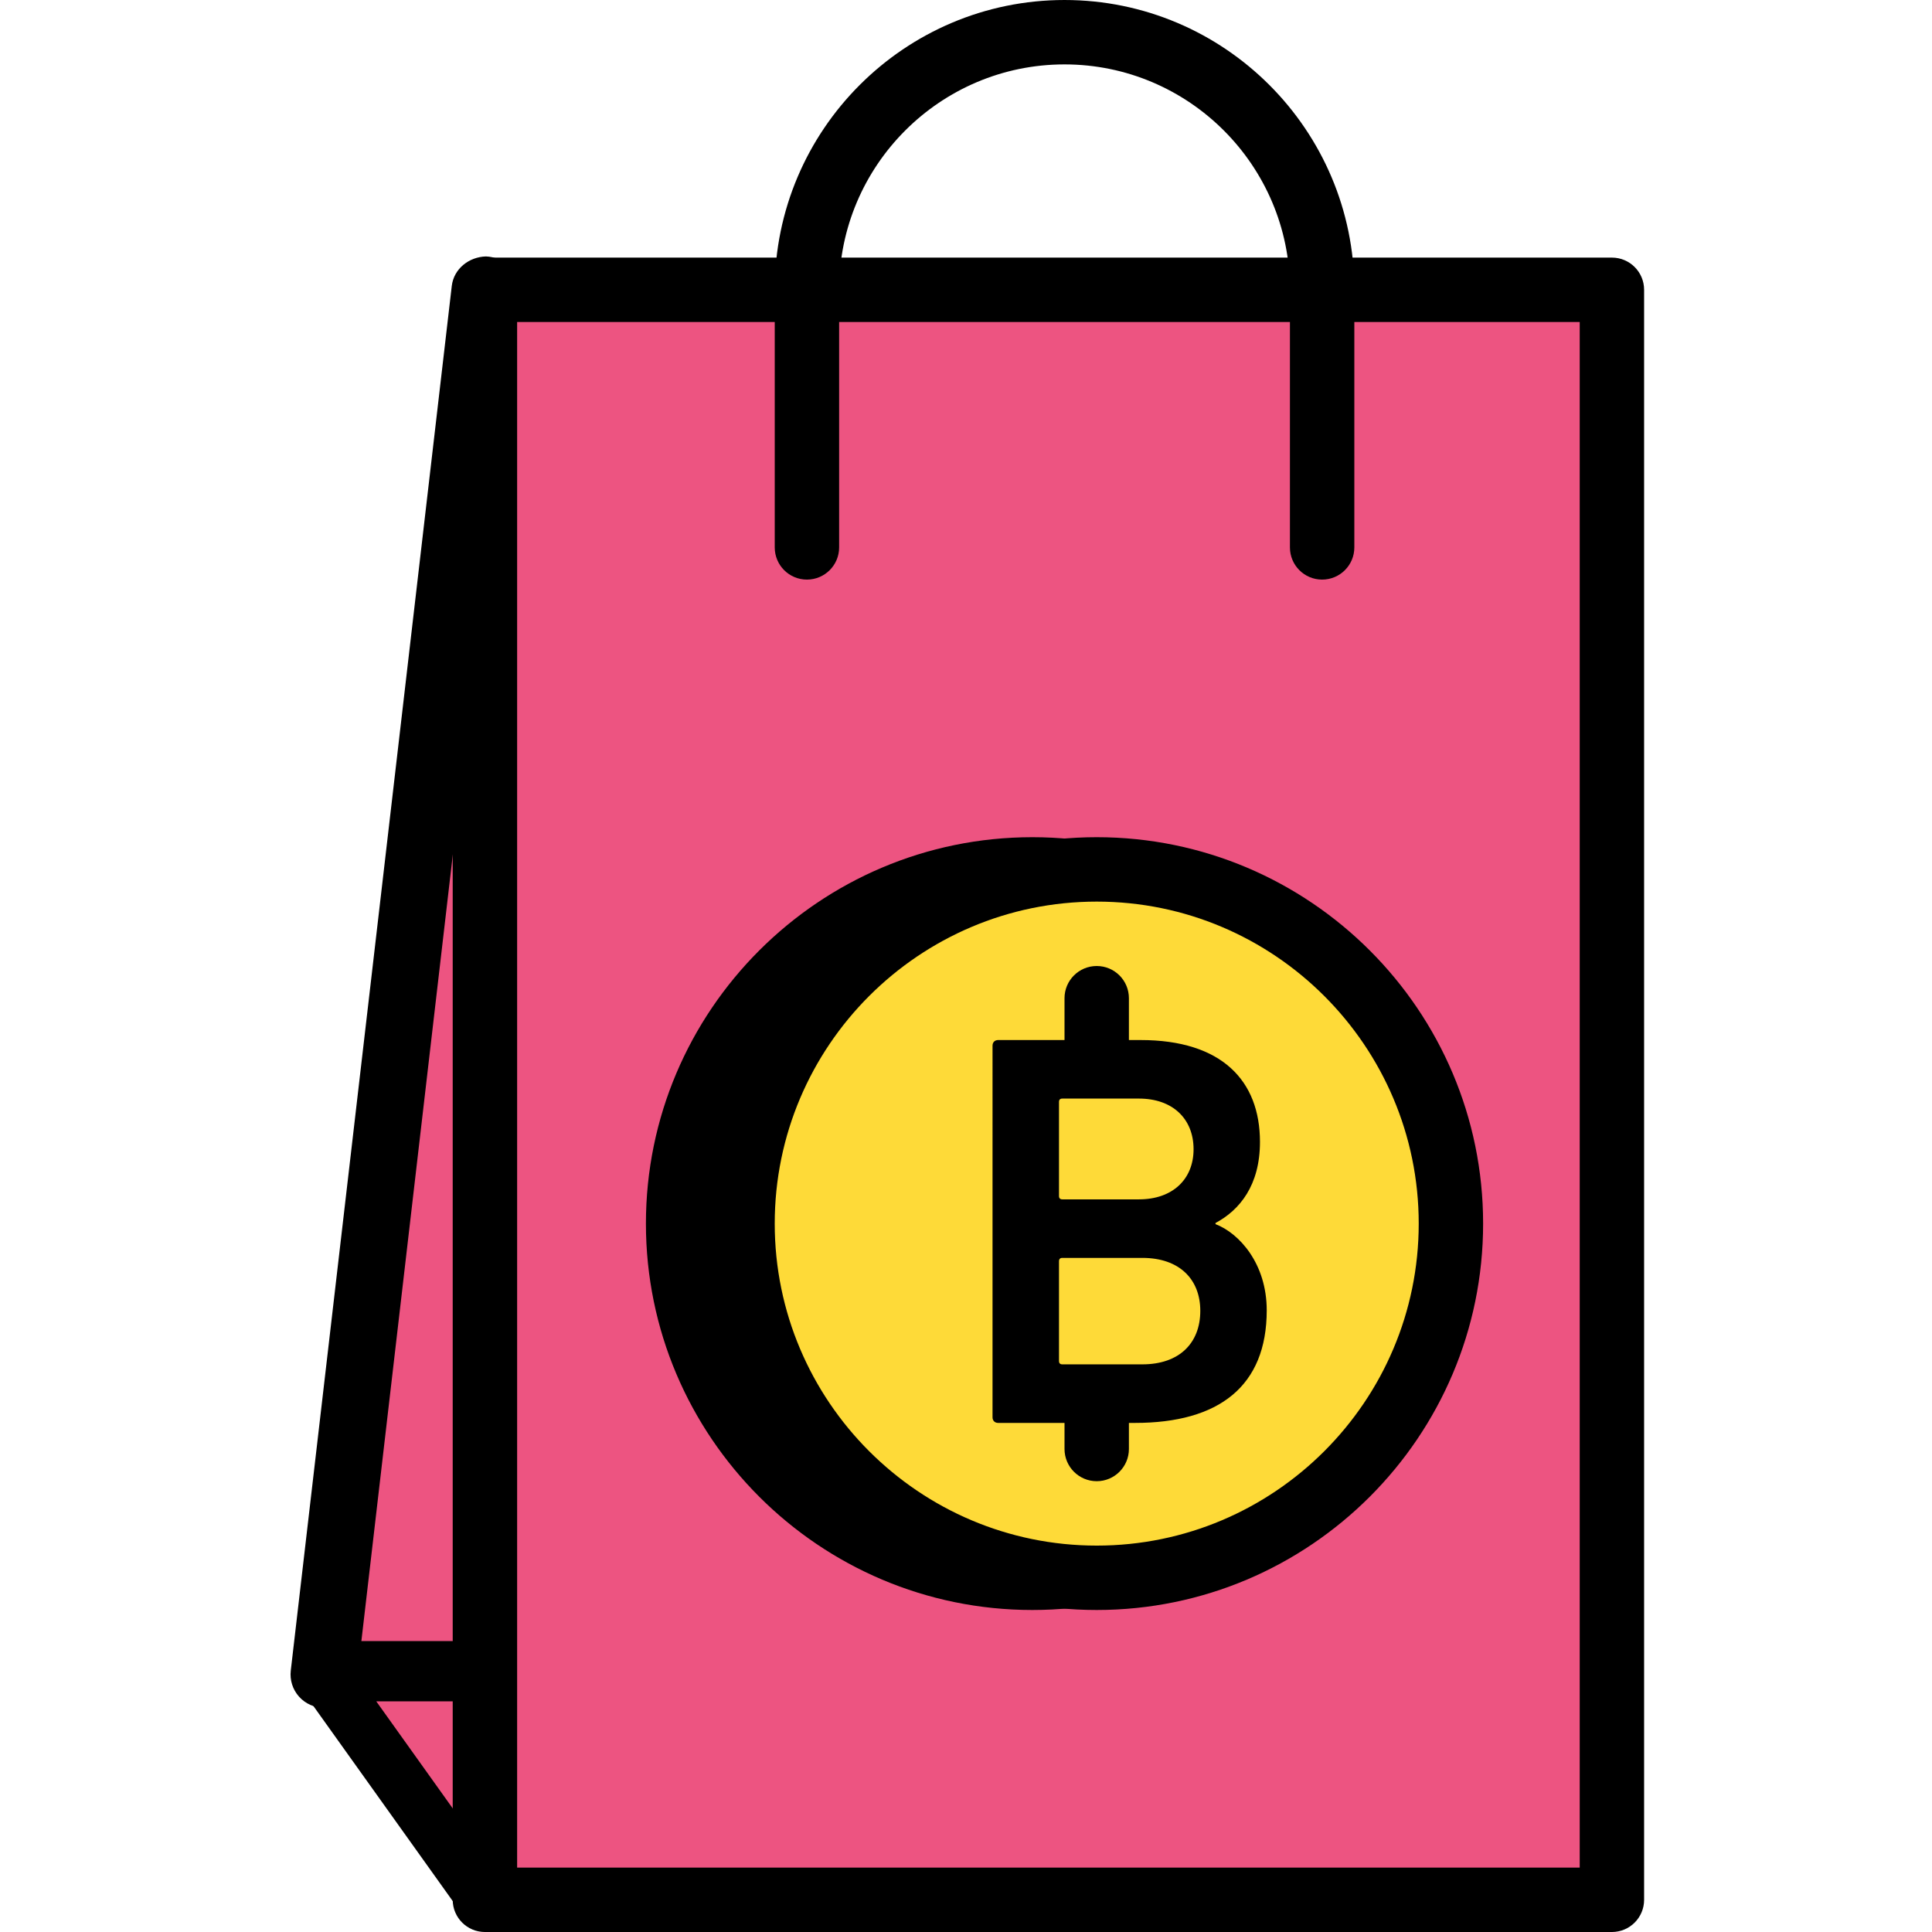 <svg height="409pt" viewBox="-61 0 409 409.6" width="409pt" xmlns="http://www.w3.org/2000/svg"><path d="m57.543 354.988h-50.168l34.133-293.547zm0 0" fill="#ed5481"/><path d="m57.543 362.062h-50.168c-2.023 0-3.941-.863-5.285-2.367-1.344-1.508-1.977-3.52-1.742-5.527l34.133-293.547c.426-3.648 3.668-6.16 7.242-6.254 3.676.113 6.648 3.02 6.848 6.688l16.035 293.547c.109 1.941-.59 3.84-1.926 5.254-1.336 1.406-3.191 2.207-5.137 2.207zm-42.227-14.148h34.758l-11.113-203.348zm0 0"/><path d="m280.441 402.773h-238.934l-34.133-47.785h273.066zm0 0" fill="#ed5481"/><path d="m280.441 408.488h-238.934c-1.844 0-3.578-.895-4.648-2.395l-34.133-47.785c-1.242-1.742-1.41-4.035-.434-5.934.98-1.902 2.941-3.102 5.082-3.102h273.066c3.152 0 5.711 2.562 5.711 5.715v47.785c-.004 3.152-2.559 5.715-5.711 5.715zm-235.996-11.43h230.285v-36.359h-256.258zm0 0"/><path d="m41.508 61.441h238.934v341.332h-238.934zm0 0" fill="#ed5481" fill-rule="evenodd"/><path d="m280.441 409.602h-238.934c-3.77 0-6.828-3.055-6.828-6.828v-341.332c0-3.773 3.059-6.828 6.828-6.828h238.934c3.77 0 6.824 3.055 6.824 6.828v341.332c0 3.773-3.055 6.828-6.824 6.828zm-232.105-13.656h225.277v-327.68h-225.277zm0 0"/><path d="m232.652 259.414c0 41.473-33.617 75.094-75.09 75.094-41.477 0-75.094-33.621-75.094-75.094 0-41.473 33.617-75.094 75.094-75.094 41.473 0 75.09 33.621 75.09 75.094zm0 0" fill-rule="evenodd"/><path d="m157.562 341.332c-45.172 0-81.922-36.746-81.922-81.918 0-45.176 36.75-81.922 81.922-81.922 45.168 0 81.918 36.746 81.918 81.922 0 45.172-36.75 81.918-81.918 81.918zm0-150.184c-37.645 0-68.27 30.625-68.27 68.266 0 37.641 30.625 68.266 68.27 68.266 37.641 0 68.266-30.625 68.266-68.266 0-37.641-30.625-68.266-68.266-68.266zm0 0"/><path d="m246.309 259.414c0 41.473-33.621 75.094-75.094 75.094s-75.094-33.621-75.094-75.094c0-41.473 33.621-75.094 75.094-75.094s75.094 33.621 75.094 75.094zm0 0" fill="#feda38" fill-rule="evenodd"/><path d="m171.215 341.332c-45.172 0-81.922-36.746-81.922-81.918 0-45.176 36.75-81.922 81.922-81.922 45.168 0 81.918 36.746 81.918 81.922 0 45.172-36.75 81.918-81.918 81.918zm0-150.184c-37.645 0-68.266 30.625-68.266 68.266 0 37.641 30.621 68.266 68.266 68.266 37.645 0 68.266-30.625 68.266-68.266 0-37.641-30.625-68.266-68.266-68.266zm0 0"/><path d="m149.125 221.688c0-.719.48-1.191 1.195-1.191h30.199c17.191 0 25.305 8.59 25.305 21.605 0 9.191-4.293 14.438-9.426 17.184v.242c5.016 1.914 10.859 8.359 10.859 18.266 0 16.113-10.145 23.875-27.934 23.875h-29.004c-.715 0-1.195-.48-1.195-1.195zm31.043 32.586c7.16 0 11.578-4.293 11.578-10.621 0-6.445-4.418-10.746-11.578-10.746h-16.242c-.473 0-.711.238-.711.711v19.941c0 .473.238.715.711.715zm-16.242 34.98h16.953c7.883 0 12.293-4.539 12.293-11.344 0-6.684-4.41-11.227-12.293-11.227h-16.953c-.473 0-.711.242-.711.723v21.125c0 .484.238.723.711.723zm0 0"/><path d="m171.215 232.105c-3.77 0-6.828-3.051-6.828-6.824v-13.656c0-3.773 3.059-6.824 6.828-6.824 3.77 0 6.824 3.051 6.824 6.824v13.656c0 3.773-3.059 6.824-6.824 6.824zm0 0"/><path d="m171.215 314.027c-3.77 0-6.828-3.055-6.828-6.828v-6.824c0-3.773 3.059-6.828 6.828-6.828 3.77 0 6.824 3.055 6.824 6.828v6.824c0 3.773-3.059 6.828-6.824 6.828zm0 0"/><path d="m219 122.879c-3.77 0-6.824-3.051-6.824-6.824v-54.613c0-26.348-21.438-47.789-47.789-47.789-26.348 0-47.785 21.441-47.785 47.789v54.613c0 3.773-3.059 6.824-6.828 6.824-3.77 0-6.824-3.051-6.824-6.824v-54.613c0-33.883 27.562-61.441 61.438-61.441 33.879 0 61.441 27.559 61.441 61.441v54.613c0 3.773-3.059 6.824-6.828 6.824zm0 0"/></svg>